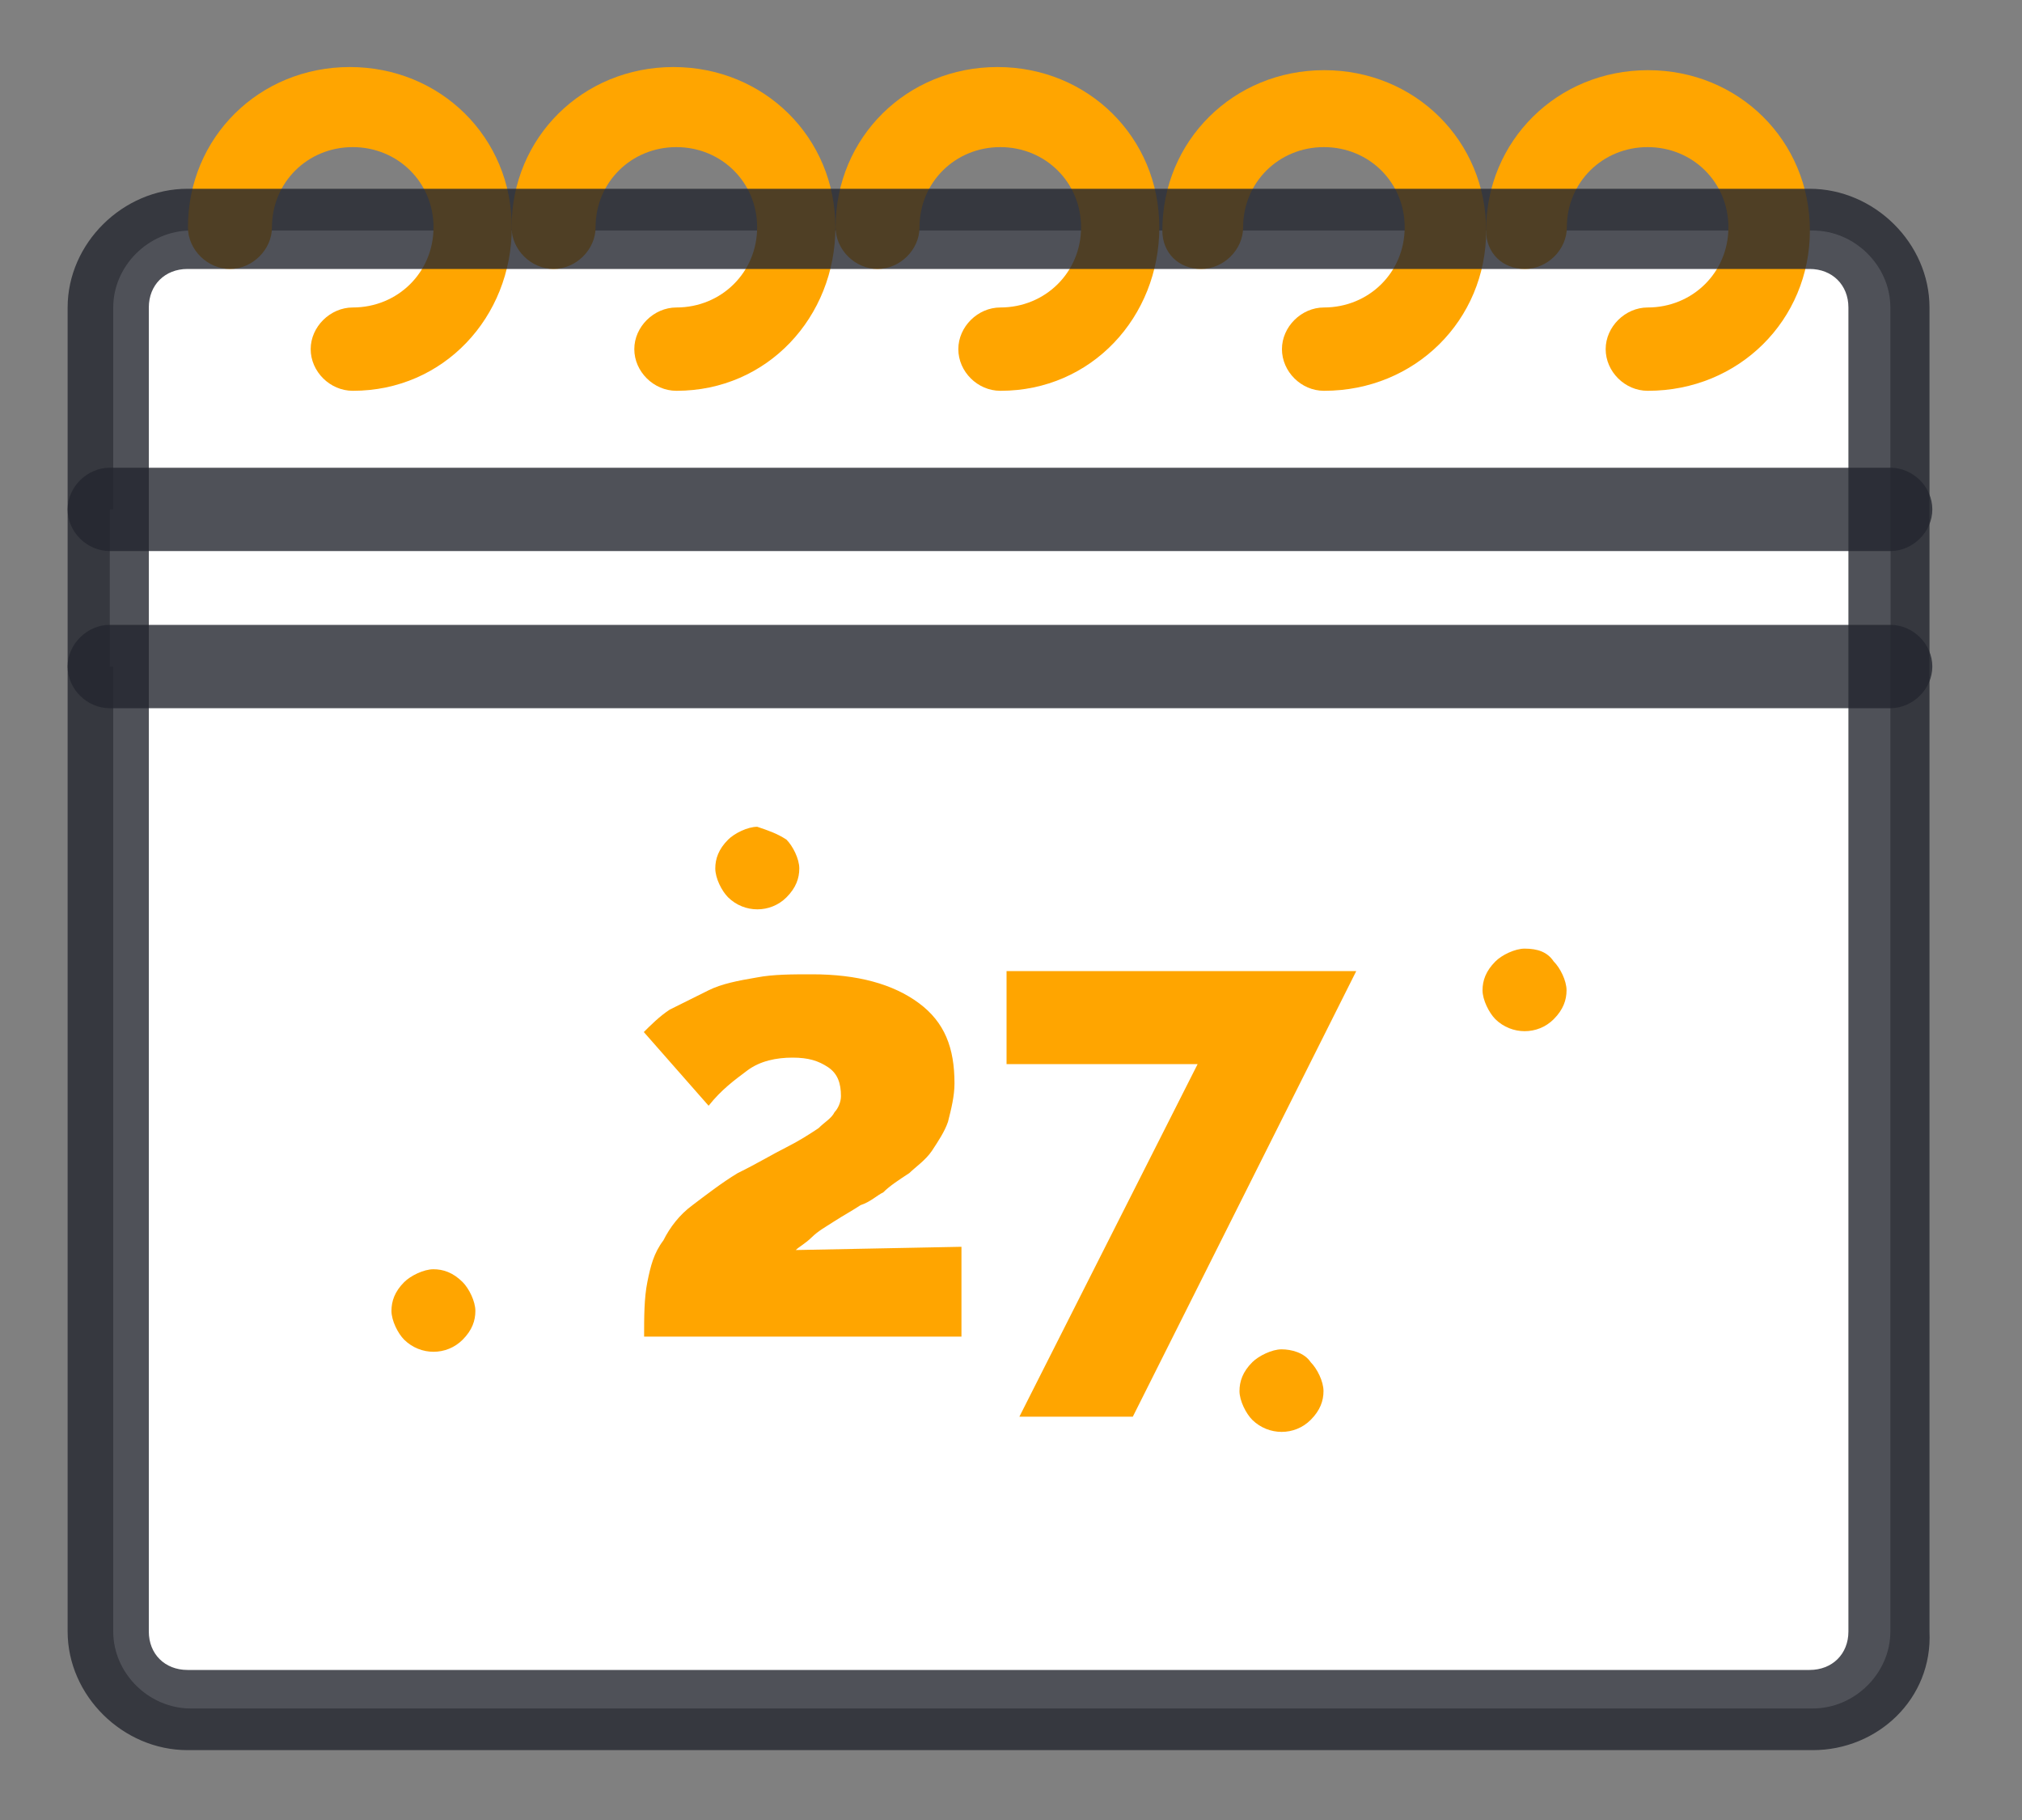<svg width="20" height="18" viewBox="0 0 20 18" fill="none" xmlns="http://www.w3.org/2000/svg">
<rect x="0" y="0" width="20" height="18" fill="#808080" stroke="none"/>
<path d="M17.931 2.28H1.887C1.471 2.28 1.12 2.629 1.12 3.041V16.136C1.12 16.548 1.471 16.897 1.887 16.897H17.931C18.346 16.897 18.698 16.548 18.698 16.136V3.041C18.698 2.629 18.346 2.28 17.931 2.28Z" fill="white"/>
<path d="M18.699 5.038H1.086V6.592H18.699V5.038Z" fill="white"/>
<path d="M15.368 9.509C15.432 9.572 15.495 9.699 15.495 9.794C15.495 9.889 15.463 9.985 15.368 10.08C15.21 10.238 14.953 10.238 14.791 10.08C14.728 10.016 14.664 9.889 14.664 9.794C14.664 9.699 14.696 9.604 14.791 9.509C14.854 9.445 14.985 9.382 15.08 9.382C15.207 9.382 15.305 9.414 15.368 9.509Z" fill="#FFA500"/>
<path d="M13.415 9.604L11.205 14.011H10.083L11.846 10.524H9.956V9.604H13.415Z" fill="#FFA500"/>
<path d="M12.964 13.472C13.028 13.536 13.091 13.662 13.091 13.758C13.091 13.853 13.059 13.948 12.964 14.043C12.806 14.201 12.549 14.201 12.387 14.043C12.324 13.98 12.26 13.853 12.26 13.758C12.26 13.662 12.292 13.567 12.387 13.472C12.451 13.409 12.581 13.345 12.676 13.345C12.771 13.345 12.901 13.377 12.964 13.472Z" fill="#FFA500"/>
<path d="M9.51 12.331V13.219H6.371C6.371 13.028 6.371 12.838 6.403 12.68C6.435 12.521 6.466 12.394 6.562 12.267C6.625 12.141 6.72 12.014 6.85 11.919C6.977 11.823 7.139 11.697 7.297 11.602C7.491 11.507 7.649 11.411 7.776 11.348C7.903 11.284 8.001 11.221 8.096 11.158C8.16 11.094 8.223 11.063 8.255 10.999C8.286 10.967 8.318 10.904 8.318 10.841C8.318 10.714 8.286 10.619 8.191 10.555C8.096 10.492 7.998 10.46 7.839 10.46C7.681 10.46 7.519 10.492 7.392 10.587C7.265 10.682 7.135 10.777 7.009 10.936L6.368 10.207C6.432 10.143 6.527 10.048 6.625 9.985C6.752 9.921 6.882 9.858 7.009 9.794C7.135 9.731 7.297 9.699 7.487 9.667C7.646 9.636 7.839 9.636 8.033 9.636C8.48 9.636 8.832 9.731 9.089 9.921C9.345 10.111 9.441 10.365 9.441 10.714C9.441 10.841 9.409 10.967 9.377 11.094C9.345 11.189 9.282 11.284 9.219 11.38C9.155 11.475 9.06 11.538 8.994 11.602C8.898 11.665 8.8 11.728 8.737 11.792C8.673 11.823 8.61 11.887 8.512 11.919C8.416 11.982 8.353 12.014 8.255 12.077C8.156 12.141 8.096 12.172 8.03 12.236C7.966 12.299 7.903 12.331 7.871 12.363L9.504 12.331H9.51Z" fill="#FFA500"/>
<path d="M7.779 8.304C7.842 8.367 7.906 8.494 7.906 8.589C7.906 8.685 7.874 8.78 7.779 8.875C7.62 9.033 7.363 9.033 7.202 8.875C7.138 8.811 7.075 8.685 7.075 8.589C7.075 8.494 7.107 8.399 7.202 8.304C7.265 8.241 7.395 8.177 7.49 8.177C7.585 8.209 7.684 8.241 7.779 8.304Z" fill="#FFA500"/>
<path d="M4.576 12.68C4.639 12.743 4.702 12.87 4.702 12.965C4.702 13.06 4.671 13.155 4.576 13.25C4.417 13.409 4.16 13.409 3.998 13.25C3.935 13.187 3.872 13.06 3.872 12.965C3.872 12.87 3.903 12.775 3.998 12.68C4.062 12.616 4.192 12.553 4.287 12.553C4.382 12.553 4.48 12.584 4.576 12.68Z" fill="#FFA500"/>
<path d="M16.297 3.865C16.072 3.865 15.882 3.675 15.882 3.453C15.882 3.231 16.076 3.041 16.297 3.041C16.744 3.041 17.096 2.692 17.096 2.248C17.096 1.804 16.744 1.455 16.297 1.455C15.85 1.455 15.498 1.804 15.498 2.248C15.498 2.47 15.305 2.66 15.083 2.66C14.861 2.66 14.699 2.502 14.699 2.28C14.699 1.392 15.403 0.694 16.301 0.694C17.198 0.694 17.902 1.392 17.902 2.28C17.902 3.167 17.198 3.865 16.301 3.865H16.297Z" fill="#FFA500"/>
<path d="M13.095 3.865C12.87 3.865 12.68 3.675 12.68 3.453C12.68 3.231 12.873 3.041 13.095 3.041C13.542 3.041 13.894 2.692 13.894 2.248C13.894 1.804 13.542 1.455 13.095 1.455C12.648 1.455 12.296 1.804 12.296 2.248C12.296 2.47 12.103 2.66 11.881 2.66C11.659 2.66 11.497 2.502 11.497 2.28C11.497 1.392 12.201 0.694 13.098 0.694C13.996 0.694 14.7 1.392 14.7 2.28C14.7 3.167 13.996 3.865 13.098 3.865H13.095Z" fill="#FFA500"/>
<path d="M9.894 3.865C9.669 3.865 9.479 3.675 9.479 3.453C9.479 3.231 9.672 3.041 9.894 3.041C10.341 3.041 10.693 2.692 10.693 2.248C10.693 1.804 10.341 1.455 9.894 1.455C9.447 1.455 9.095 1.804 9.095 2.248C9.095 2.47 8.902 2.66 8.68 2.66C8.458 2.66 8.265 2.47 8.265 2.248C8.265 1.36 8.969 0.663 9.866 0.663C10.763 0.663 11.467 1.36 11.467 2.248C11.467 3.136 10.795 3.865 9.898 3.865H9.894Z" fill="#FFA500"/>
<path d="M6.69 3.865C6.465 3.865 6.274 3.675 6.274 3.453C6.274 3.231 6.468 3.041 6.69 3.041C7.137 3.041 7.489 2.692 7.489 2.248C7.489 1.804 7.137 1.455 6.69 1.455C6.243 1.455 5.891 1.804 5.891 2.248C5.891 2.47 5.697 2.66 5.475 2.66C5.254 2.66 5.06 2.47 5.06 2.248C5.06 1.36 5.764 0.663 6.661 0.663C7.559 0.663 8.263 1.36 8.263 2.248C8.263 3.136 7.59 3.865 6.693 3.865H6.69Z" fill="#FFA500"/>
<path d="M3.489 3.865C3.264 3.865 3.073 3.675 3.073 3.453C3.073 3.231 3.267 3.041 3.489 3.041C3.936 3.041 4.288 2.692 4.288 2.248C4.288 1.804 3.936 1.455 3.489 1.455C3.042 1.455 2.69 1.804 2.69 2.248C2.69 2.47 2.496 2.66 2.274 2.66C2.053 2.66 1.859 2.47 1.859 2.248C1.859 1.36 2.563 0.663 3.46 0.663C4.358 0.663 5.062 1.36 5.062 2.248C5.062 3.136 4.389 3.865 3.492 3.865H3.489Z" fill="#FFA500"/>
<path d="M18.698 5.45H1.085C0.86 5.45 0.669 5.26 0.669 5.038C0.669 4.816 0.863 4.626 1.085 4.626H18.698C18.923 4.626 19.113 4.816 19.113 5.038C19.113 5.26 18.92 5.45 18.698 5.45Z" fill="#23262F" fill-opacity="0.8"/>
<path d="M18.698 7.004H1.085C0.86 7.004 0.669 6.814 0.669 6.592C0.669 6.37 0.863 6.18 1.085 6.18H18.698C18.923 6.18 19.113 6.37 19.113 6.592C19.113 6.814 18.92 7.004 18.698 7.004Z" fill="#23262F" fill-opacity="0.8"/>
<path d="M17.931 17.309H1.855C1.215 17.309 0.669 16.77 0.669 16.136V3.041C0.669 2.406 1.215 1.867 1.855 1.867H17.899C18.54 1.867 19.085 2.406 19.085 3.041V16.136C19.117 16.802 18.571 17.309 17.931 17.309ZM1.855 2.66C1.63 2.66 1.472 2.819 1.472 3.041V16.136C1.472 16.358 1.63 16.516 1.855 16.516H17.899C18.124 16.516 18.283 16.358 18.283 16.136V3.041C18.283 2.819 18.124 2.66 17.899 2.66H1.855Z" fill="#23262F" fill-opacity="0.8"/>
</svg>
